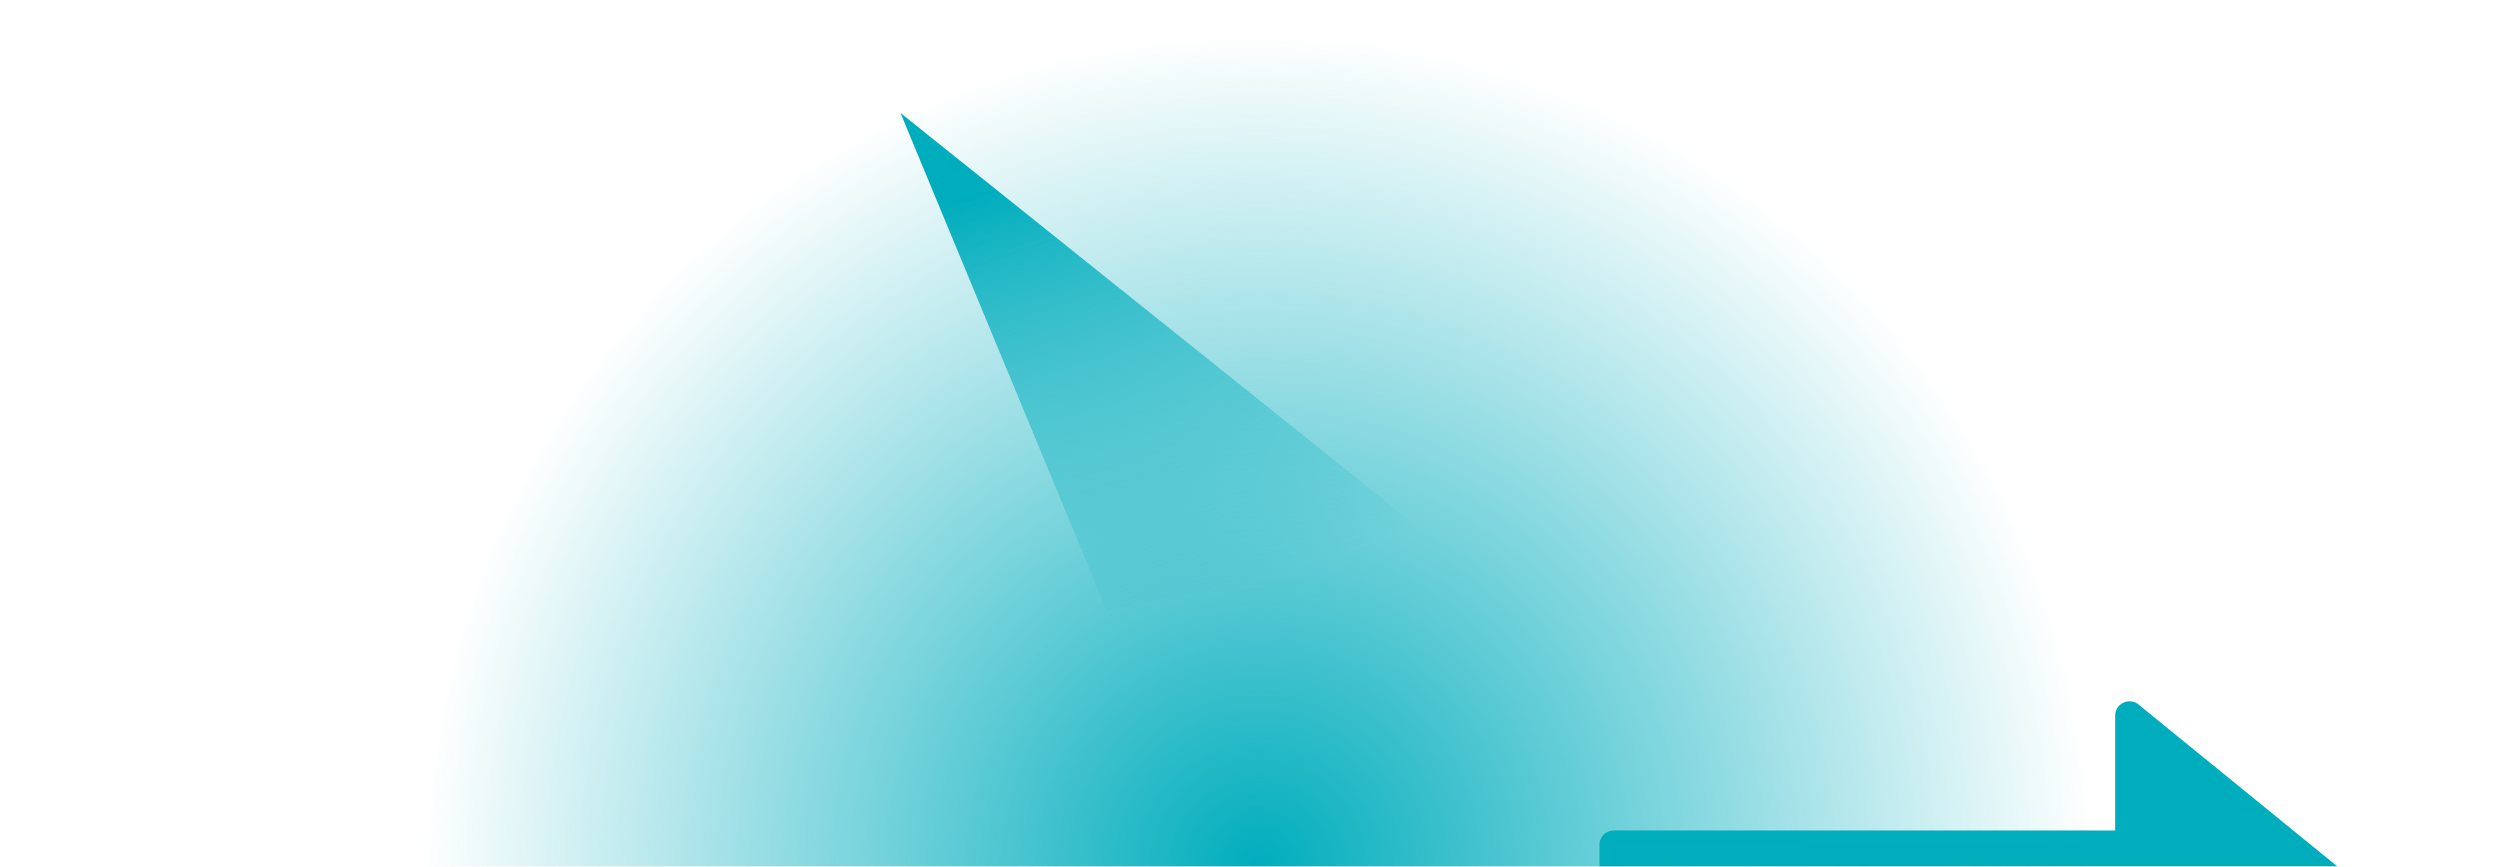 <svg xmlns="http://www.w3.org/2000/svg" xmlns:xlink="http://www.w3.org/1999/xlink" width="2146" height="744">
    <defs>

        <!-- Bottom Right Arrow -->
        <linearGradient 
         id="d" x1="43.176%" x2="50%" y1="12.436%" y2="97.744%">
           <stop offset="0%" stop-color="#00adbd"/>
           <stop offset="100%" stop-color="#00adbd"/>
        </linearGradient>

        <!-- Top Left Triangle -->        
        <linearGradient id="f" x1="19.609%" x2="50%" y1="14.544%" y2="100%">
            <stop offset="0%" stop-color="#00adbd"/>
            <stop offset="100%" stop-color="#00adbd" stop-opacity="0"/>
        </linearGradient>

        <!-- Blur -->
        <filter id="e" width="145.2%" height="187%" x="-22.6%" y="-43.5%" filterUnits="objectBoundingBox">
            <feGaussianBlur in="SourceGraphic" stdDeviation="50"/>
        </filter>
        <filter id="g" width="165.1%" height="170.3%" x="-32.5%" y="-35.1%" filterUnits="objectBoundingBox">
            <feGaussianBlur in="SourceGraphic" stdDeviation="50"/>
        </filter>
        
        <!-- Radial Gradient -->
        <radialGradient id="c" cx="50%" cy="100%" r="77.678%" fx="50%" fy="100%" gradientTransform="matrix(0 -1 .377 0 .123 1.5)">
            <stop offset="0%" stop-color="#00adbd"/>
            <stop offset="100%" stop-color="#00adbd" stop-opacity="0"/>
        </radialGradient>
        <path id="a" d="M0 0h2440v921H0z"/>
    </defs>

    <g fill="none" fill-rule="evenodd" transform="translate(-140 -177)">
        <mask id="b" fill="#fff"><use xlink:href="#a"/>
        </mask>
        <g mask="url(#b)">
            <path fill="url(#c)" d="M0 0h2440v921H0z"/>
            <path fill="url(#d)" fill-rule="nonzero" d="M1975.72 781.763c-3.682-3-8.757-3.61-13.042-1.568a12.323 12.323 0 0 0-7.014 11.129v98.57h-430.368c-6.79 0-12.296 5.516-12.296 12.321v98.57c0 6.805 5.505 12.321 12.296 12.321h430.368v98.57a12.323 12.323 0 0 0 7.014 11.129 12.276 12.276 0 0 0 13.042-1.568l196.74-160.176a12.33 12.33 0 0 0 4.54-9.561 12.33 12.33 0 0 0-4.54-9.561l-196.74-160.176Z" filter="url(#e)"/>
         <path fill="url(#f)" d="m913 274 461 369-284 58z" filter="url(#g)"/>
        </g>
    </g>
</svg>